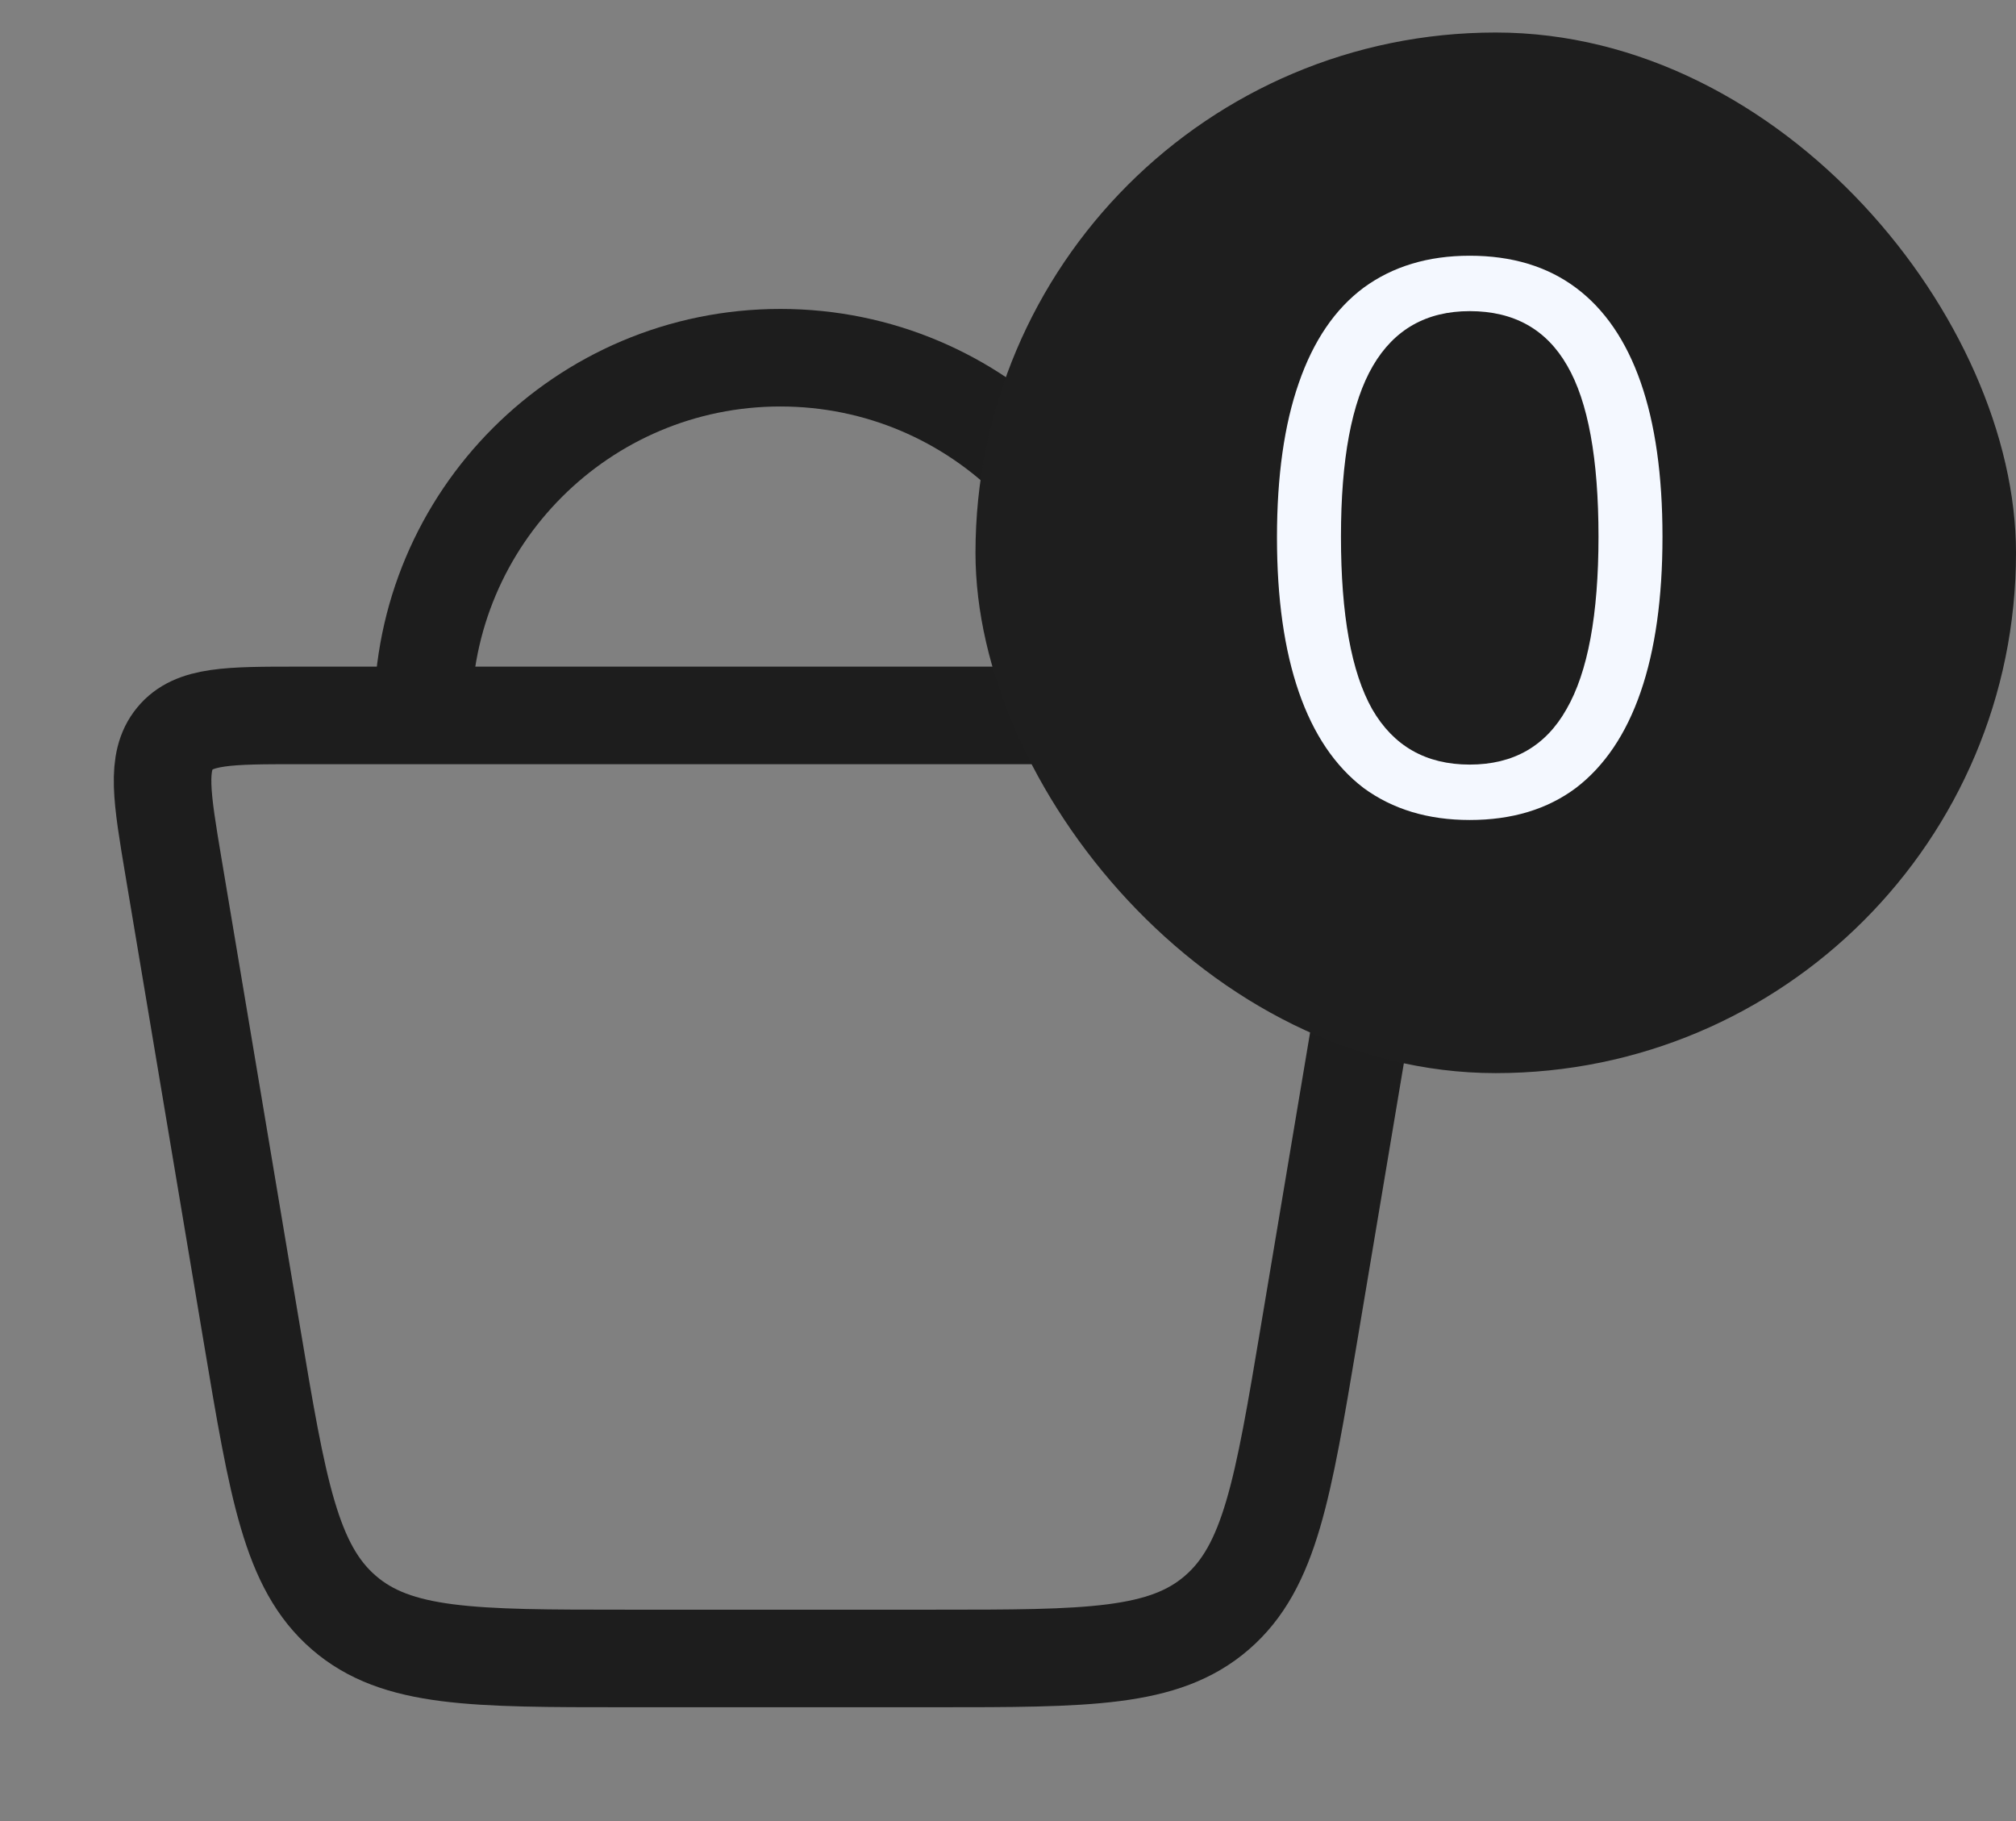 <svg width="31" height="28" viewBox="0 0 31 28" fill="none" xmlns="http://www.w3.org/2000/svg">
<rect x="0" y="0" width="31" height="28" fill="#808080" stroke="none"/>
<path d="M3.873 20.519L2.669 13.34C2.487 12.254 2.396 11.711 2.688 11.356C2.979 11 3.515 11 4.586 11H19.414C20.485 11 21.021 11 21.312 11.356C21.604 11.711 21.513 12.254 21.331 13.34L20.127 20.519C19.728 22.899 19.529 24.089 18.714 24.794C17.9 25.5 16.726 25.5 14.378 25.5H9.622C7.274 25.5 6.1 25.5 5.286 24.794C4.471 24.089 4.272 22.899 3.873 20.519Z" stroke="#1D1D1D" stroke-width="1.5"/>
<path d="M17.5 11C17.5 7.962 15.038 5.5 12 5.5C8.962 5.5 6.5 7.962 6.5 11" stroke="#1D1D1D" stroke-width="1.5"/>
<rect x="15" y="0.5" width="16" height="16" rx="8" fill="#1E1E1E"/>
<path d="M22.6 12.608C21.96 12.608 21.416 12.444 20.968 12.116C20.528 11.78 20.196 11.288 19.972 10.64C19.748 9.992 19.636 9.2 19.636 8.264C19.636 7.32 19.748 6.528 19.972 5.888C20.196 5.24 20.528 4.752 20.968 4.424C21.416 4.096 21.96 3.932 22.6 3.932C23.248 3.932 23.792 4.096 24.232 4.424C24.672 4.752 25.004 5.236 25.228 5.876C25.452 6.516 25.564 7.308 25.564 8.252C25.564 9.196 25.452 9.992 25.228 10.64C25.004 11.288 24.672 11.78 24.232 12.116C23.792 12.444 23.248 12.608 22.6 12.608ZM22.6 11.756C23.272 11.756 23.768 11.472 24.088 10.904C24.416 10.336 24.58 9.452 24.58 8.252C24.58 7.052 24.42 6.176 24.1 5.624C23.78 5.064 23.28 4.784 22.6 4.784C21.936 4.784 21.44 5.064 21.112 5.624C20.784 6.184 20.62 7.06 20.62 8.252C20.62 9.452 20.78 10.336 21.1 10.904C21.428 11.472 21.928 11.756 22.6 11.756Z" fill="#F4F8FF"/>
</svg>
